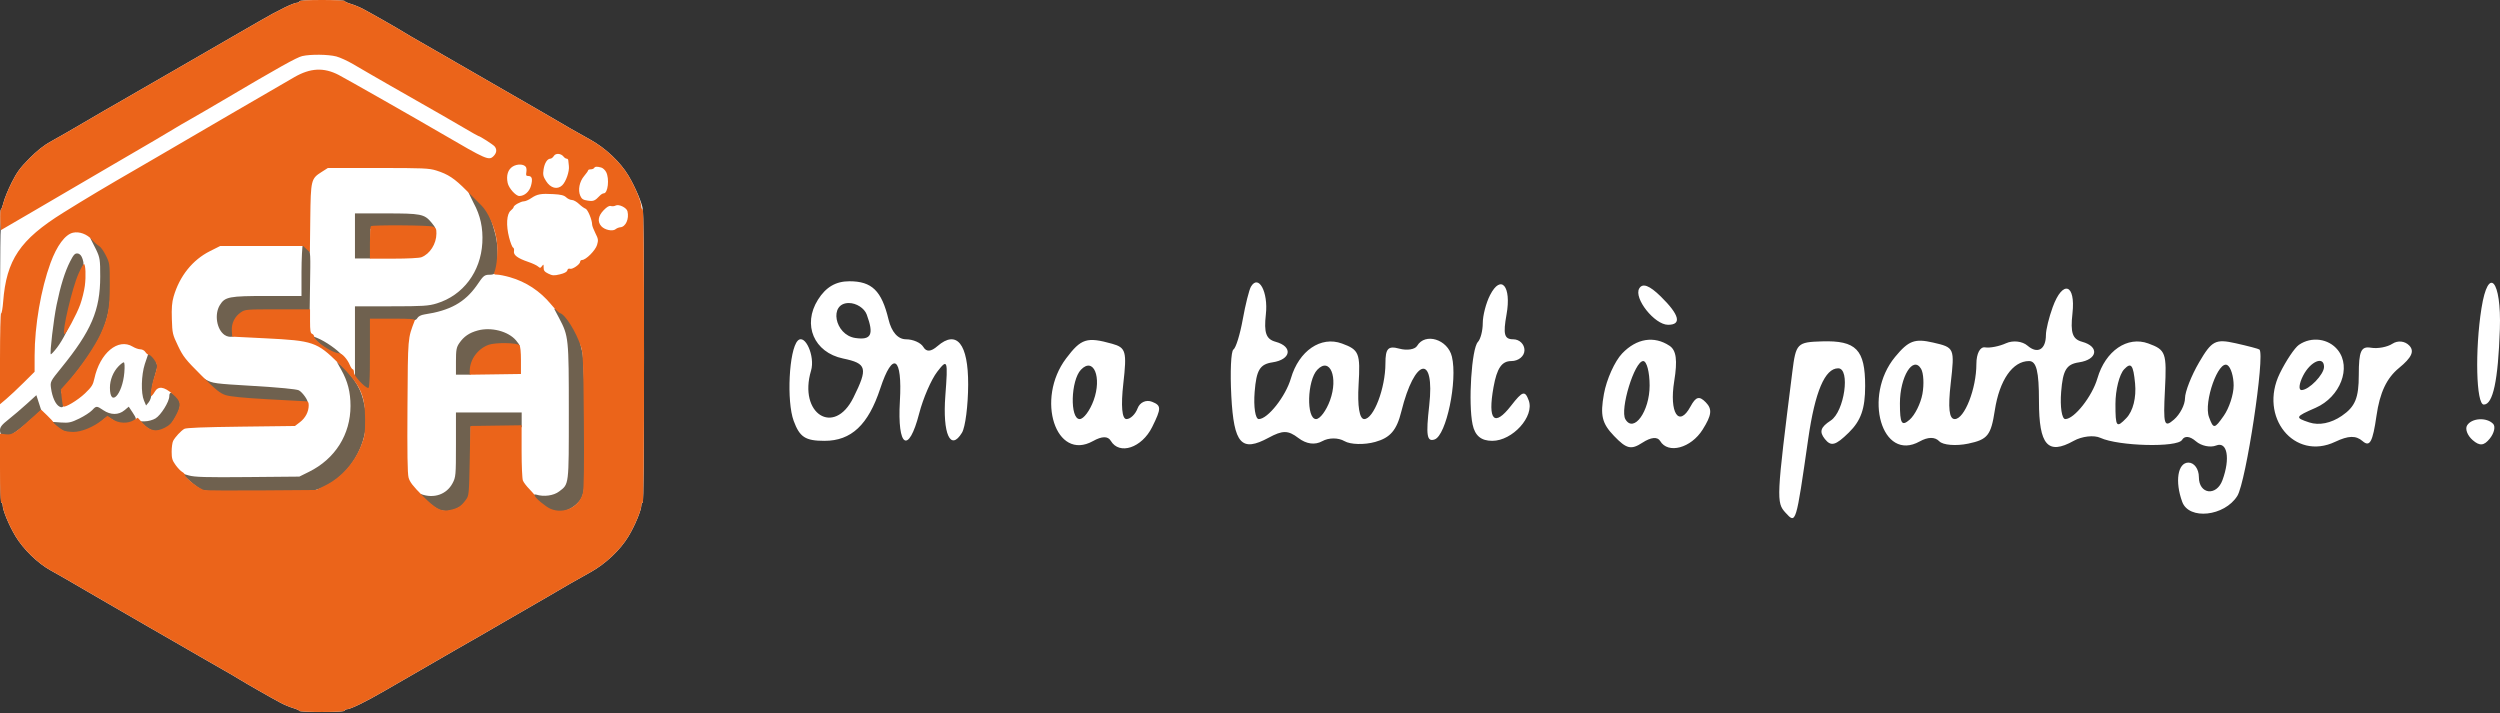 <svg width="298" height="85" viewBox="0 0 298 85" fill="none" xmlns="http://www.w3.org/2000/svg">
<rect x="0" y="0" width="298" height="85" fill="#333333" stroke="none"/>
<path d="M35.46 0.318C35.586 0.318 35.688 0.246 35.688 0.159C35.688 0.059 36.692 0 38.384 0C39.867 0 41.081 0.056 41.081 0.124C41.081 0.193 41.411 0.346 41.815 0.466C42.219 0.585 42.88 0.858 43.282 1.072C44.346 1.636 47.57 3.474 48.218 3.886C48.523 4.08 49.38 4.581 50.121 4.999C50.863 5.417 52.112 6.135 52.897 6.595C53.682 7.054 55.324 8.001 56.545 8.699C57.767 9.396 59.48 10.384 60.352 10.893C61.224 11.402 62.402 12.08 62.969 12.399C63.536 12.718 64.642 13.359 65.428 13.822C67.235 14.89 68.72 15.741 70.397 16.67C72.19 17.664 73.946 19.325 74.921 20.95C75.695 22.239 76.61 24.374 76.61 24.952C76.715 24.952 76.768 30.885 76.768 42.434C76.768 53.983 76.715 59.916 76.61 59.916C76.522 59.916 76.451 60.056 76.451 60.227C76.451 60.805 75.695 62.628 74.921 63.918C73.946 65.543 72.19 67.204 70.397 68.198C68.72 69.127 67.235 69.978 65.428 71.046C64.642 71.509 63.536 72.15 62.969 72.469C62.402 72.788 61.224 73.467 60.352 73.977C58.514 75.051 55.885 76.566 54.404 77.402C53.837 77.722 52.731 78.362 51.946 78.823C51.16 79.284 49.983 79.965 49.328 80.336C48.674 80.706 47.104 81.611 45.839 82.347C43.573 83.665 41.753 84.55 41.308 84.55C41.183 84.55 41.081 84.621 41.081 84.709C41.081 84.808 40.076 84.868 38.384 84.868C36.901 84.868 35.688 84.812 35.688 84.743C35.688 84.675 35.357 84.522 34.953 84.402C34.549 84.282 33.889 84.01 33.486 83.796C32.422 83.232 29.198 81.394 28.55 80.982C28.245 80.788 27.388 80.287 26.647 79.869C25.905 79.451 24.656 78.735 23.871 78.278C23.086 77.821 21.659 76.996 20.699 76.446C19.739 75.895 18.49 75.177 17.923 74.849L17.242 74.456C16.636 74.106 15.86 73.658 15.227 73.292C14.311 72.763 13.24 72.144 12.848 71.916C12.455 71.689 11.384 71.067 10.468 70.536C9.552 70.005 8.41 69.341 7.931 69.06C7.451 68.779 6.585 68.289 6.007 67.971C4.501 67.141 2.773 65.457 1.847 63.917C1.073 62.629 0.317 60.805 0.317 60.227C0.317 60.056 0.246 59.916 0.159 59.916C0.057 59.916 0 56.401 0 53.766V48.185V42.767C0 39.786 0.005 27.448 0.079 27.448L0.033 26.254C0.007 25.596 0.044 25.017 0.115 24.966C0.185 24.914 0.331 24.515 0.439 24.078C0.547 23.641 0.974 22.604 1.388 21.773C2 20.547 2.395 20.008 3.489 18.901C4.369 18.013 5.224 17.327 5.948 16.929C6.559 16.593 7.451 16.089 7.931 15.81C8.41 15.53 9.481 14.907 10.31 14.425C11.139 13.943 12.066 13.402 12.372 13.221C12.677 13.04 13.355 12.652 13.879 12.358C14.402 12.064 16.294 10.973 18.082 9.934C19.87 8.894 21.797 7.783 22.364 7.464C22.931 7.145 24.038 6.506 24.823 6.045C25.608 5.583 26.786 4.903 27.44 4.532C28.094 4.162 29.665 3.256 30.929 2.521C33.196 1.202 35.015 0.318 35.46 0.318Z" fill="white"/>
<path fill-rule="evenodd" clip-rule="evenodd" d="M56.46 24.209C57.263 25.676 57.59 27.177 57.493 28.946C57.302 32.405 55.206 35.197 52.073 36.163C51.083 36.469 50.432 36.511 46.629 36.511H42.311V40.779V45.048L43.196 45.914C43.683 46.39 44.083 46.703 44.086 46.61C44.088 46.517 44.108 44.622 44.13 42.398L44.169 38.356L46.866 38.307C49.32 38.263 49.578 38.229 49.744 37.92C49.855 37.715 50.19 37.541 50.589 37.481C53.638 37.027 55.398 36.053 56.828 34.029C57.506 33.069 57.641 32.749 58.281 32.749C58.925 32.749 58.988 32.662 59.161 32.044C59.421 31.115 59.346 29.033 59.059 27.96C58.714 26.672 58.343 25.151 57.224 23.945L55.816 22.889L56.46 24.209ZM42.311 28.25V30.812H43.138H44.13L44.169 29.173V27.283H48.02C50.138 27.283 51.871 27.23 51.871 27.165C51.87 27.1 51.655 26.793 51.392 26.482C50.577 25.521 50.151 25.438 46.034 25.438H42.311V28.25ZM11.453 29.746C11.915 30.725 11.949 30.952 11.946 32.995C11.939 36.985 10.887 39.443 7.3 43.856C5.999 45.456 5.975 45.504 6.081 46.269C6.231 47.357 6.627 48.221 7.089 48.466C7.477 48.673 7.695 48.521 7.571 47.539L7.3 46.659L8.549 45.074C12.124 40.676 13.18 38.205 13.186 34.222C13.189 32.099 13.575 31.912 13.03 30.812C13.083 30.039 12.1 29.339 11.797 29.051L10.741 28.347L11.453 29.746ZM35.938 32.468V35.28H31.86C27.302 35.28 26.816 35.374 26.205 36.368C25.536 37.458 25.823 39.269 26.77 39.927C27.397 40.363 28.348 40.141 28.348 39.44C28.348 38.652 28.073 37.797 28.57 37.515C28.819 37.373 30.277 37.272 32.928 37.214L36.911 37.126L36.959 33.843C37.007 30.596 37.056 29.851 36.638 29.403C36.406 29.154 36.157 29.173 36.095 29.173C36.033 29.173 35.938 30.922 35.938 32.468ZM8.349 31.183C7.734 32.394 7.216 34.059 6.746 36.341C6.393 38.054 5.918 42.093 6.053 42.227C6.095 42.269 6.431 41.91 6.801 41.429C7.4 40.648 8.502 38.741 8.804 36.975C9.226 34.5 8.9 33.766 9.55 32.486C9.995 31.609 10.028 31.434 9.849 30.886C9.711 30.465 9.525 30.254 9.258 30.216C8.939 30.171 8.773 30.348 8.349 31.183ZM66.651 37.925C67.78 40.066 67.803 40.29 67.803 49.123C67.803 57.943 67.835 57.685 66.645 58.586C65.984 59.087 64.816 59.244 63.909 58.954C63.575 58.848 62.972 59.31 63.739 60.04C65.244 61.472 67.354 61.326 68.689 60.129C69.235 59.639 69.418 59.313 69.578 58.546C69.853 57.23 69.711 43.08 69.411 41.964C69.022 40.514 68.862 38.479 67.803 37.374L66.044 36.774L66.651 37.925ZM56.945 39.394C55.931 39.671 55.291 40.11 54.747 40.903C54.404 41.403 54.349 41.712 54.349 43.127V44.664H55.212H56.074L56.16 43.879C56.271 42.74 56.698 42.167 57.886 41.564C58.625 41.188 59.086 41.08 59.946 41.08C60.555 41.08 61.257 41.157 61.507 41.252C62.084 41.469 62.086 41.255 61.515 40.58C60.587 39.485 58.549 38.956 56.945 39.394ZM37.885 40.812C38.324 41.264 39.218 41.894 39.877 42.218L41.072 42.805L40.724 42.32C40.308 41.74 38.782 40.676 37.796 40.279L37.088 39.994L37.885 40.812ZM17.261 43.4C16.838 44.723 16.788 46.864 17.16 47.739L17.412 48.335L17.735 47.94C17.916 47.718 18.057 47.261 18.057 46.899C18.057 46.544 18.181 45.821 18.332 45.293C18.484 44.764 18.651 44.161 18.704 43.953C18.773 43.683 18.733 43.064 18.312 42.609L17.735 41.993L17.261 43.4ZM14.117 43.673C13.49 44.322 13.1 45.301 13.103 46.216C13.112 48.613 14.596 47.055 14.819 44.414C14.881 43.679 14.854 43.189 14.752 43.189C14.659 43.189 14.373 43.407 14.117 43.673ZM40.672 44.068C41.452 45.456 41.78 46.733 41.78 48.388C41.78 51.795 39.946 54.703 36.827 56.244L35.681 56.811L29.521 56.867C24.547 56.912 23.194 56.874 22.49 56.669L21.619 56.416L22.598 57.316C23.137 57.811 23.829 58.311 24.137 58.427C24.528 58.573 26.507 58.639 30.727 58.646C35.737 58.654 36.921 58.609 37.72 58.377C41.457 57.292 44.173 52.907 43.557 48.953C43.254 47.011 42.836 45.831 41.072 43.879L40.128 43.102L40.672 44.068ZM24.696 45.74C26.509 47.431 26.82 47.518 32.043 47.809C34.526 47.947 36.593 48.029 36.638 47.991C36.82 47.834 36.048 46.73 35.611 46.522C35.322 46.384 33.262 46.186 30.257 46.007C25.518 45.725 25.347 45.702 24.503 45.233L23.634 44.75L24.696 45.74ZM20.18 47.241C20.178 47.888 19.181 49.485 18.536 49.875C18.224 50.064 17.663 50.219 17.288 50.219L16.608 50.22L17.349 50.835C18.628 51.895 19.897 51.535 20.88 49.831C21.586 48.61 21.723 47.928 20.953 47.187C20.341 46.598 20.182 46.817 20.18 47.241ZM3.186 48.149C2.553 48.723 1.578 49.554 1.018 49.996C0.222 50.623 0 50.904 0 51.282C0 51.783 0.266 51.977 0.954 51.977C1.318 51.977 2.722 50.927 4.272 49.495L4.916 48.901L4.625 48.003L4.335 47.105L3.186 48.149ZM10.969 48.909C10.736 49.155 10.048 49.6 9.438 49.897C8.48 50.366 8.188 50.428 7.264 50.362L6.196 50.285L6.595 50.709C7.878 52.074 10.199 51.876 12.073 50.243C12.42 49.94 12.75 49.692 12.806 49.692C12.862 49.692 13.21 49.897 13.579 50.148C14.124 50.517 14.397 50.587 15.022 50.519C15.445 50.472 15.908 50.32 16.048 50.18C16.272 49.959 16.243 49.834 15.826 49.201L15.348 48.476L14.83 48.908C14.138 49.487 13.186 49.484 12.321 48.901C11.515 48.359 11.489 48.359 10.969 48.909ZM54.349 53.004C54.349 56.673 54.331 56.877 53.941 57.609C53.229 58.945 51.708 59.466 50.181 58.895C49.99 58.824 50.273 59.173 50.808 59.671C51.344 60.169 52.05 60.667 52.378 60.779C53.671 61.219 55.231 60.55 55.829 59.298C56.071 58.792 56.119 58.043 56.119 54.807V50.923H59.129H62.184V50.044V49.165H58.244H54.349V53.004ZM49.746 71.574C49.746 71.623 49.786 71.662 49.835 71.662C49.883 71.662 49.923 71.623 49.923 71.574C49.923 71.526 49.883 71.486 49.835 71.486C49.786 71.486 49.746 71.526 49.746 71.574ZM27.44 72.102C27.44 72.15 27.48 72.189 27.529 72.189C27.577 72.189 27.617 72.15 27.617 72.102C27.617 72.053 27.577 72.014 27.529 72.014C27.48 72.014 27.44 72.053 27.44 72.102Z" fill="#6F614F"/>
<path fill-rule="evenodd" clip-rule="evenodd" d="M35.688 0.159C35.688 0.246 35.586 0.318 35.46 0.318C35.015 0.318 33.196 1.202 30.929 2.521C29.665 3.256 28.094 4.162 27.44 4.532C26.786 4.903 25.608 5.583 24.823 6.045C24.038 6.506 22.931 7.145 22.364 7.464C21.797 7.783 19.87 8.894 18.082 9.934C16.294 10.973 14.402 12.064 13.879 12.358C13.355 12.652 12.677 13.04 12.372 13.221C12.066 13.402 11.139 13.943 10.31 14.425C9.481 14.907 8.41 15.53 7.931 15.81C7.451 16.089 6.559 16.593 5.948 16.929C5.224 17.327 4.369 18.013 3.489 18.901C2.395 20.008 2 20.547 1.388 21.773C0.974 22.604 0.547 23.641 0.439 24.078C0.331 24.515 0.185 24.914 0.115 24.966C0.044 25.017 0.007 25.596 0.033 26.254L0.079 27.448L3.654 25.366C5.62 24.22 8.19 22.718 9.364 22.026C10.539 21.335 12.356 20.272 13.403 19.663C17.651 17.193 20.254 15.665 20.808 15.316C21.13 15.114 21.951 14.635 22.632 14.253C23.314 13.871 25.12 12.82 26.647 11.919C33.22 8.037 35.376 6.834 36.027 6.684C37.011 6.456 39.124 6.479 40.08 6.727C40.527 6.844 41.417 7.248 42.057 7.626C42.698 8.003 43.721 8.598 44.332 8.948C44.943 9.298 45.906 9.852 46.473 10.179C47.857 10.978 51.929 13.301 52.818 13.799C53.211 14.019 54.3 14.651 55.239 15.204C56.178 15.758 56.98 16.211 57.021 16.211C57.189 16.211 58.78 17.232 58.964 17.458C59.255 17.816 59.206 18.233 58.829 18.611C58.279 19.162 57.99 19.037 52.739 15.972C49.595 14.136 41.261 9.394 40.367 8.931C38.596 8.016 37 8.095 35.09 9.194C33.908 9.874 29.936 12.18 27.599 13.542C24.935 15.094 20.267 17.817 18.716 18.723C17.887 19.207 16.817 19.829 16.337 20.105C12.763 22.164 10.239 23.669 7.534 25.356C2.379 28.571 0.759 30.975 0.375 35.978C0.318 36.732 0.21 37.348 0.135 37.348C0.061 37.348 0 39.786 0 42.767V48.185L0.753 47.55C1.168 47.202 2.096 46.331 2.815 45.616L4.124 44.316L4.127 42.382C4.132 38.82 4.879 34.468 6.021 31.347C6.777 29.28 7.773 27.942 8.71 27.736C9.462 27.57 10.383 27.912 10.96 28.57C11.246 28.896 11.627 29.235 11.807 29.322C11.987 29.41 12.348 29.91 12.61 30.435C13.079 31.375 13.085 31.424 13.085 33.931C13.085 36.772 12.884 37.846 11.983 39.812C11.334 41.228 9.61 43.768 8.283 45.263L7.253 46.424L7.354 47.396C7.41 47.931 7.491 48.404 7.535 48.448C7.725 48.638 9.275 47.71 10.129 46.893C10.927 46.13 11.088 45.877 11.245 45.146C11.901 42.079 14.083 40.258 15.825 41.322C16.111 41.496 16.521 41.639 16.736 41.639C16.956 41.639 17.214 41.779 17.326 41.957C17.434 42.132 17.607 42.275 17.709 42.275C18.006 42.275 18.716 43.219 18.716 43.613C18.716 43.811 18.584 44.36 18.422 44.833C18.073 45.853 17.851 47.202 18.032 47.201C18.103 47.2 18.283 46.986 18.431 46.724C18.853 45.981 19.54 46.062 20.583 46.976C21.598 47.866 21.645 48.28 20.887 49.665C20.469 50.428 20.216 50.694 19.619 50.994C18.587 51.513 17.896 51.372 17.051 50.471L16.416 49.794L15.941 50.087C15.232 50.522 14.138 50.473 13.404 49.974L12.805 49.566L12.194 50.059C11.146 50.902 9.711 51.493 8.724 51.487C8.244 51.484 7.703 51.395 7.521 51.289C7.045 51.011 6.345 50.431 6.345 50.315C6.345 50.261 6.019 49.903 5.621 49.521L4.897 48.826L3.995 49.643C1.759 51.667 1.467 51.856 0.702 51.77L0 51.691V55.803C0 58.439 0.057 59.916 0.159 59.916C0.246 59.916 0.317 60.056 0.317 60.227C0.317 60.805 1.073 62.629 1.847 63.917C2.773 65.457 4.501 67.141 6.007 67.971C6.585 68.289 7.451 68.779 7.931 69.06C8.41 69.341 9.552 70.005 10.468 70.536C11.384 71.067 12.455 71.689 12.848 71.916C13.24 72.144 14.311 72.763 15.227 73.292C16.143 73.821 17.356 74.522 17.923 74.849C18.49 75.177 19.739 75.895 20.699 76.446C21.659 76.996 23.086 77.821 23.871 78.278C24.656 78.735 25.905 79.451 26.647 79.869C27.388 80.287 28.245 80.788 28.55 80.982C29.198 81.394 32.422 83.232 33.486 83.796C33.889 84.01 34.549 84.282 34.953 84.402C35.357 84.522 35.688 84.675 35.688 84.743C35.688 84.812 36.901 84.868 38.384 84.868C40.076 84.868 41.081 84.808 41.081 84.709C41.081 84.621 41.183 84.55 41.308 84.55C41.753 84.55 43.573 83.665 45.839 82.347C47.104 81.611 48.674 80.706 49.328 80.336C49.983 79.965 51.16 79.284 51.946 78.823C52.731 78.362 53.837 77.722 54.404 77.402C55.885 76.566 58.514 75.051 60.352 73.977C61.224 73.467 62.402 72.788 62.969 72.469C63.536 72.15 64.642 71.509 65.428 71.046C67.235 69.978 68.72 69.127 70.397 68.198C72.19 67.204 73.946 65.543 74.921 63.918C75.695 62.628 76.451 60.805 76.451 60.227C76.451 60.056 76.522 59.916 76.61 59.916C76.715 59.916 76.768 53.983 76.768 42.434C76.768 30.885 76.715 24.952 76.61 24.952C76.522 24.952 76.451 24.812 76.451 24.641C76.451 24.063 75.695 22.239 74.921 20.95C73.946 19.325 72.19 17.664 70.397 16.67C68.72 15.741 67.235 14.89 65.428 13.822C64.642 13.359 63.536 12.718 62.969 12.399C62.402 12.08 61.224 11.402 60.352 10.893C59.48 10.384 57.767 9.396 56.545 8.699C55.324 8.001 53.682 7.054 52.897 6.595C52.112 6.135 50.863 5.417 50.121 4.999C49.38 4.581 48.523 4.08 48.218 3.886C47.57 3.474 44.346 1.636 43.282 1.072C42.88 0.858 42.219 0.585 41.815 0.466C41.411 0.346 41.081 0.193 41.081 0.124C41.081 0.056 39.867 0 38.384 0C36.692 0 35.688 0.059 35.688 0.159ZM67.19 18.683C67.287 18.809 67.447 18.913 67.547 18.913C67.646 18.913 67.732 19.002 67.738 19.111C67.745 19.221 67.777 19.521 67.81 19.779C67.894 20.423 67.463 21.668 67.009 22.095C66.429 22.641 65.622 22.427 65.093 21.586C64.744 21.033 64.7 20.829 64.792 20.203C64.904 19.444 65.241 18.913 65.609 18.913C65.726 18.913 65.911 18.767 66.021 18.588C66.245 18.225 66.878 18.276 67.19 18.683ZM62.688 19.908C62.76 20.016 62.783 20.301 62.739 20.541C62.674 20.9 62.717 20.979 62.978 20.979C63.418 20.979 63.517 21.346 63.292 22.149C63.095 22.855 62.514 23.363 61.905 23.363C61.478 23.363 60.643 22.427 60.512 21.8C60.326 20.916 60.545 20.208 61.114 19.852C61.654 19.515 62.444 19.543 62.688 19.908ZM71.659 19.968C71.859 20.021 72.127 20.267 72.254 20.514C72.663 21.306 72.468 23.045 71.97 23.045C71.856 23.045 71.645 23.17 71.501 23.323C70.912 23.948 70.742 24.018 70.057 23.915C69.504 23.832 69.341 23.726 69.171 23.341C68.868 22.656 69.067 21.64 69.635 20.975C69.894 20.671 70.106 20.369 70.106 20.303C70.106 20.238 70.245 20.184 70.415 20.184C70.584 20.184 70.766 20.112 70.82 20.025C70.933 19.843 71.142 19.829 71.659 19.968ZM52.005 20.324C53.409 20.762 54.183 21.275 55.598 22.705C56.294 23.408 57.096 24.209 57.38 24.485C58.165 25.245 58.979 27.084 59.198 28.59C59.379 29.834 59.25 31.67 58.925 32.461C58.832 32.688 58.895 32.739 59.265 32.739C59.514 32.739 60.198 32.877 60.784 33.044C62.701 33.594 64.379 34.699 65.677 36.269C66.132 36.819 66.617 37.295 66.754 37.327C67.374 37.471 68.68 39.563 69.249 41.321C69.501 42.099 69.538 43.059 69.595 50.062C69.64 55.536 69.605 58.176 69.48 58.74C69.115 60.397 67.216 61.337 65.621 60.65C65.051 60.404 63.762 59.336 63.762 59.109C63.762 59.028 63.474 58.673 63.121 58.32C62.769 57.967 62.412 57.498 62.328 57.277C62.245 57.056 62.176 55.484 62.176 53.783V50.691L59.123 50.734L56.069 50.778L55.99 54.91C55.915 58.811 55.892 59.069 55.571 59.519C55.037 60.269 54.693 60.518 53.9 60.73C52.661 61.063 52.038 60.771 50.335 59.059C49.206 57.925 48.843 57.45 48.701 56.923C48.572 56.443 48.534 53.963 48.571 48.425C48.626 40.053 48.597 40.397 49.437 38.204C49.506 38.022 49.052 37.984 46.808 37.984H44.094V42.116C44.094 45.318 44.05 46.247 43.896 46.245C43.512 46.237 42.191 44.817 42.191 44.412C42.191 44.198 42.128 44.023 42.051 44.023C41.975 44.023 41.82 43.799 41.706 43.525C41.416 42.824 40.786 42.116 40.452 42.116C39.632 42.116 37.434 40.637 37.433 40.085C37.433 39.973 37.325 39.84 37.195 39.79C37.008 39.718 36.957 39.394 36.957 38.285V36.871H33.094C29.349 36.871 29.216 36.882 28.709 37.229C27.977 37.73 27.579 38.537 27.634 39.414L27.678 40.129L31.643 40.327C37.343 40.61 37.772 40.757 40.377 43.322C42.961 45.868 43.52 47.051 43.52 49.983C43.521 51.681 43.473 52.012 43.089 53.003C42.248 55.17 40.673 56.934 38.733 57.886L37.67 58.406L31.247 58.455C27.713 58.481 24.609 58.463 24.347 58.414C23.81 58.314 22.047 56.951 22.047 56.636C22.047 56.523 21.902 56.353 21.725 56.258C21.548 56.163 21.191 55.792 20.932 55.434C20.536 54.887 20.461 54.633 20.461 53.842C20.461 53.325 20.541 52.746 20.639 52.555C20.869 52.106 21.563 51.358 21.968 51.122C22.188 50.993 24.246 50.912 28.721 50.857L35.158 50.778L35.757 50.32C36.41 49.821 36.798 49.074 36.798 48.319C36.798 47.967 36.724 47.837 36.52 47.837C36.368 47.837 34.316 47.728 31.96 47.595C28.995 47.427 27.434 47.273 26.885 47.093C26.222 46.876 25.747 46.489 23.997 44.742C22.102 42.851 21.837 42.515 21.221 41.231C20.566 39.863 20.539 39.748 20.485 38.042C20.442 36.715 20.495 36.041 20.696 35.348C21.404 32.909 22.951 30.977 25.032 29.933L26.25 29.322H31.194H36.138L36.537 29.698L36.937 30.074L36.986 26.043C37.043 21.434 37.076 21.299 38.345 20.493L39.081 20.025H45.063C50.477 20.025 51.136 20.053 52.005 20.324ZM67.49 23.522C67.675 23.696 67.984 23.839 68.175 23.839C68.367 23.839 68.745 24.052 69.016 24.311C69.287 24.571 69.636 24.823 69.791 24.873C70.06 24.958 70.582 26.214 70.582 26.775C70.582 26.914 70.757 27.373 70.969 27.794C71.318 28.483 71.338 28.622 71.168 29.198C70.975 29.85 69.837 30.991 69.378 30.991C69.255 30.991 69.155 31.085 69.155 31.2C69.155 31.504 68.223 32.145 67.94 32.036C67.79 31.979 67.67 32.05 67.624 32.226C67.575 32.415 67.278 32.575 66.737 32.703C66.03 32.871 65.851 32.861 65.359 32.619C64.905 32.397 64.795 32.253 64.8 31.892C64.807 31.488 64.787 31.471 64.605 31.72C64.422 31.971 64.374 31.974 64.122 31.756C63.968 31.623 63.449 31.381 62.969 31.219C61.708 30.792 61.179 30.397 61.266 29.945C61.304 29.742 61.255 29.546 61.157 29.508C61.059 29.47 60.846 28.93 60.685 28.307C60.308 26.85 60.391 25.497 60.883 25.099C61.071 24.946 61.224 24.759 61.224 24.682C61.224 24.48 62.093 23.998 62.456 23.998C62.627 23.998 63.022 23.825 63.334 23.612C64.037 23.134 64.478 23.055 65.973 23.139C66.872 23.189 67.233 23.28 67.49 23.522ZM74.795 25.182C75.014 26.09 74.585 27.045 73.935 27.093C73.763 27.105 73.51 27.209 73.373 27.323C73.033 27.606 72.096 27.415 71.692 26.98C71.19 26.441 71.284 25.753 71.952 25.062C72.354 24.649 72.618 24.496 72.822 24.56C72.982 24.611 73.236 24.585 73.385 24.501C73.75 24.297 74.691 24.751 74.795 25.182ZM44.2 26.965C44.142 27.023 44.094 27.917 44.094 28.951V30.832H46.939C48.569 30.832 49.974 30.76 50.23 30.663C51.245 30.277 52.015 29.067 52.021 27.848C52.024 27.264 51.968 27.147 51.618 27.014C51.166 26.842 44.367 26.797 44.2 26.965ZM9.36 32.62C8.608 34.3 7.373 39.544 7.661 39.833C7.795 39.968 9.152 37.448 9.564 36.297C9.787 35.675 10.034 34.674 10.113 34.072C10.264 32.911 10.201 31.468 9.998 31.468C9.931 31.468 9.644 31.986 9.36 32.62ZM58.231 41.105C56.925 41.587 55.994 42.885 55.991 44.225L55.99 44.666L59.044 44.623L62.097 44.579V42.958C62.097 41.931 62.029 41.269 61.911 41.151C61.601 40.84 59.035 40.808 58.231 41.105Z" fill="#EB641A"/>
<path fill-rule="evenodd" clip-rule="evenodd" d="M97.501 35.724C95.621 38.717 97.025 42.01 100.491 42.733C103.339 43.327 103.479 43.859 101.722 47.404C99.421 52.045 95.145 49.313 96.677 44.181C97.186 42.477 95.954 39.711 95.088 40.614C94.052 41.695 93.743 47.832 94.608 50.171C95.326 52.112 95.998 52.548 98.279 52.548C101.473 52.548 103.498 50.646 104.93 46.3C106.427 41.758 107.579 42.51 107.266 47.823C106.941 53.343 108.297 54.201 109.568 49.279C110.032 47.482 111 45.244 111.721 44.308C112.947 42.714 113.008 42.894 112.685 47.17C112.342 51.721 113.296 53.84 114.668 51.578C115.067 50.923 115.398 48.332 115.405 45.821C115.418 40.984 114.045 39.268 111.751 41.254C110.958 41.941 110.424 41.972 110.056 41.351C109.761 40.852 108.835 40.444 108 40.444C107.035 40.444 106.273 39.579 105.91 38.072C105.088 34.655 103.931 33.527 101.247 33.527C99.627 33.527 98.446 34.221 97.501 35.724ZM149.115 34.168C148.897 34.536 148.456 36.297 148.134 38.083C147.813 39.867 147.314 41.48 147.024 41.666C146.733 41.852 146.621 44.348 146.773 47.212C147.078 52.931 147.978 53.932 151.23 52.172C152.894 51.271 153.544 51.278 154.762 52.207C155.72 52.937 156.742 53.074 157.613 52.588C158.387 52.156 159.525 52.155 160.262 52.584C160.973 52.999 162.624 53.041 163.93 52.677C165.724 52.176 166.486 51.286 167.042 49.039C168.626 42.641 171.067 42.128 170.362 48.342C169.957 51.906 170.084 52.703 171.008 52.381C172.401 51.897 173.758 45.384 173.067 42.51C172.571 40.447 169.876 39.614 168.92 41.227C168.665 41.658 167.71 41.807 166.799 41.559C165.462 41.194 165.143 41.532 165.143 43.313C165.143 46.274 163.741 49.954 162.614 49.954C162.046 49.954 161.793 48.414 161.944 45.858C162.166 42.093 162.005 41.696 159.96 40.946C157.448 40.024 154.836 41.807 153.877 45.097C153.251 47.25 151.117 49.954 150.047 49.954C149.634 49.954 149.412 48.496 149.554 46.712C149.76 44.108 150.178 43.416 151.675 43.193C153.904 42.864 154.144 41.311 152.055 40.741C150.914 40.43 150.644 39.672 150.891 37.466C151.189 34.805 150.021 32.638 149.115 34.168ZM177.615 35.175C177.137 36.108 176.745 37.611 176.745 38.514C176.745 39.417 176.483 40.428 176.164 40.762C175.415 41.543 174.997 48.077 175.534 50.603C175.818 51.939 176.551 52.548 177.875 52.548C180.292 52.548 182.925 49.637 182.226 47.738C181.776 46.515 181.489 46.599 180.125 48.354C178.108 50.949 177.314 50.115 178.027 46.152C178.435 43.882 179.011 43.038 180.152 43.038C181.013 43.038 181.717 42.454 181.717 41.741C181.717 41.028 181.117 40.444 180.382 40.444C179.311 40.444 179.152 39.86 179.579 37.485C180.186 34.11 178.924 32.625 177.615 35.175ZM195.398 34.382C194.711 35.542 197.228 38.715 198.835 38.715C200.497 38.715 200.189 37.522 197.965 35.342C196.613 34.016 195.795 33.711 195.398 34.382ZM295.793 36.737C295.002 41.732 295.157 48.225 296.069 48.225C297.165 48.225 297.774 45.364 297.983 39.239C298.182 33.386 296.609 31.587 295.793 36.737ZM244.682 36.61C244.237 37.83 243.874 39.321 243.874 39.923C243.874 41.661 242.88 42.242 241.682 41.204C241.06 40.666 239.943 40.541 239.119 40.916C238.315 41.282 237.192 41.503 236.622 41.407C236.027 41.307 235.586 42.145 235.586 43.376C235.586 46.339 234.167 49.954 233.005 49.954C232.336 49.954 232.189 48.646 232.525 45.689C233.004 41.466 232.983 41.419 230.406 40.829C228.224 40.329 227.493 40.607 225.893 42.547C222.025 47.238 224.327 55.132 228.829 52.619C229.813 52.069 230.645 52.062 231.16 52.599C231.6 53.058 233.152 53.185 234.609 52.882C236.923 52.399 237.323 51.899 237.78 48.922C238.333 45.309 239.909 43.038 241.861 43.038C242.744 43.038 243.045 44.252 243.045 47.82C243.045 53.071 244.098 54.274 247.189 52.548C248.171 51.999 249.599 51.838 250.361 52.189C252.527 53.189 259.549 53.367 260.1 52.437C260.408 51.917 261.036 51.98 261.755 52.603C262.392 53.155 263.478 53.381 264.167 53.104C265.494 52.573 265.87 54.643 264.918 57.233C264.197 59.192 262.106 58.923 262.106 56.871C262.106 55.91 261.553 55.142 260.863 55.142C259.587 55.142 259.23 57.399 260.123 59.826C260.926 62.011 265.158 61.553 266.687 59.116C267.725 57.465 270.02 42.273 269.324 41.663C269.228 41.579 267.95 41.242 266.482 40.914C264.082 40.378 263.643 40.607 262.133 43.191C261.21 44.771 260.454 46.697 260.452 47.471C260.45 48.245 259.858 49.39 259.136 50.015C257.961 51.032 257.848 50.657 258.062 46.453C258.286 42.043 258.165 41.705 256.084 40.942C253.584 40.024 250.969 41.813 250.012 45.097C249.386 47.25 247.252 49.954 246.182 49.954C245.769 49.954 245.547 48.496 245.689 46.712C245.895 44.108 246.313 43.416 247.81 43.193C250.039 42.864 250.279 41.311 248.19 40.741C247.036 40.427 246.779 39.674 247.037 37.364C247.434 33.823 245.879 33.325 244.682 36.61ZM103.312 37.489C104.195 39.888 103.862 40.571 101.951 40.288C99.476 39.921 98.776 36.121 101.182 36.121C102.077 36.121 103.035 36.737 103.312 37.489ZM127.081 42.722C123.423 47.573 125.854 55.05 130.285 52.576C131.354 51.979 132.064 51.969 132.405 52.546C133.431 54.277 136.107 53.386 137.338 50.903C138.445 48.669 138.444 48.339 137.327 47.892C136.625 47.611 135.866 47.954 135.602 48.672C135.342 49.378 134.745 49.954 134.275 49.954C133.738 49.954 133.598 48.378 133.9 45.719C134.336 41.881 134.21 41.436 132.565 40.976C129.549 40.132 128.87 40.348 127.081 42.722ZM193.366 42.125C192.48 43.05 191.499 45.226 191.188 46.961C190.727 49.525 190.952 50.463 192.393 51.966C193.882 53.518 194.427 53.647 195.777 52.768C196.792 52.107 197.572 52.032 197.889 52.566C198.829 54.153 201.566 53.419 202.955 51.207C204.038 49.481 204.122 48.775 203.336 47.965C202.556 47.158 202.149 47.268 201.505 48.46C200.12 51.021 198.956 49.207 199.567 45.436C199.973 42.931 199.816 41.751 199.004 41.215C197.165 39.999 195.082 40.335 193.366 42.125ZM213.65 44.289C211.744 59.441 211.722 59.895 212.833 61.113C214.085 62.485 214.069 62.538 215.544 52.289C216.352 46.676 217.532 43.902 219.112 43.902C220.588 43.902 219.852 49.067 218.225 50.127C217.002 50.924 216.831 51.459 217.52 52.325C218.259 53.255 218.797 53.111 220.379 51.562C221.824 50.145 222.326 48.715 222.326 46.019C222.326 41.666 221.264 40.568 217.173 40.692C214.215 40.781 214.074 40.926 213.65 44.289ZM274.032 41.105C273.525 41.455 272.501 42.983 271.755 44.502C269.204 49.697 273.481 54.98 278.359 52.661C279.932 51.914 280.823 51.891 281.616 52.578C282.482 53.328 282.825 52.706 283.277 49.561C283.675 46.794 284.485 45.075 285.964 43.861C287.485 42.613 287.828 41.859 287.182 41.186C286.663 40.644 285.818 40.554 285.176 40.973C284.567 41.372 283.415 41.586 282.618 41.449C281.437 41.246 281.167 41.848 281.167 44.693C281.167 47.445 280.737 48.479 279.136 49.574C277.856 50.449 276.426 50.738 275.268 50.355C273.522 49.776 273.559 49.691 276.028 48.608C278.963 47.32 280.317 43.798 278.672 41.73C277.576 40.351 275.524 40.075 274.032 41.105ZM130.36 47.725C129.913 48.951 129.165 49.954 128.698 49.954C127.514 49.954 127.633 45.338 128.849 44.069C130.349 42.504 131.366 44.964 130.36 47.725ZM158.537 47.725C158.091 48.951 157.342 49.954 156.876 49.954C155.692 49.954 155.81 45.338 157.027 44.069C158.527 42.504 159.544 44.964 158.537 47.725ZM196.635 45.958C196.635 49.03 194.746 51.662 193.749 49.98C193.065 48.824 194.833 43.038 195.871 43.038C196.291 43.038 196.635 44.352 196.635 45.958ZM229.153 46.958C228.944 48.102 228.254 49.486 227.621 50.034C226.677 50.852 226.47 50.499 226.47 48.071C226.47 44.909 228.039 42.353 228.992 43.963C229.29 44.467 229.363 45.814 229.153 46.958ZM253.466 49.829C252.279 51.067 252.161 50.915 252.161 48.151C252.161 46.48 252.628 44.622 253.197 44.021C254.028 43.145 254.286 43.477 254.501 45.699C254.665 47.387 254.26 49 253.466 49.829ZM266.25 45.95C266.25 47.019 265.717 48.65 265.066 49.573C263.956 51.147 263.846 51.156 263.314 49.723C262.645 47.923 264.452 42.845 265.517 43.532C265.92 43.792 266.25 44.879 266.25 45.95ZM277.024 43.729C277.024 44.639 275.224 46.496 274.343 46.496C273.961 46.496 274.049 45.718 274.537 44.767C275.413 43.059 277.024 42.388 277.024 43.729ZM294.071 50.721C293.821 51.142 294.122 51.926 294.741 52.461C295.585 53.192 296.096 53.143 296.797 52.263C297.309 51.619 297.483 50.836 297.183 50.523C296.401 49.708 294.604 49.822 294.071 50.721Z" fill="white"/>
</svg>
